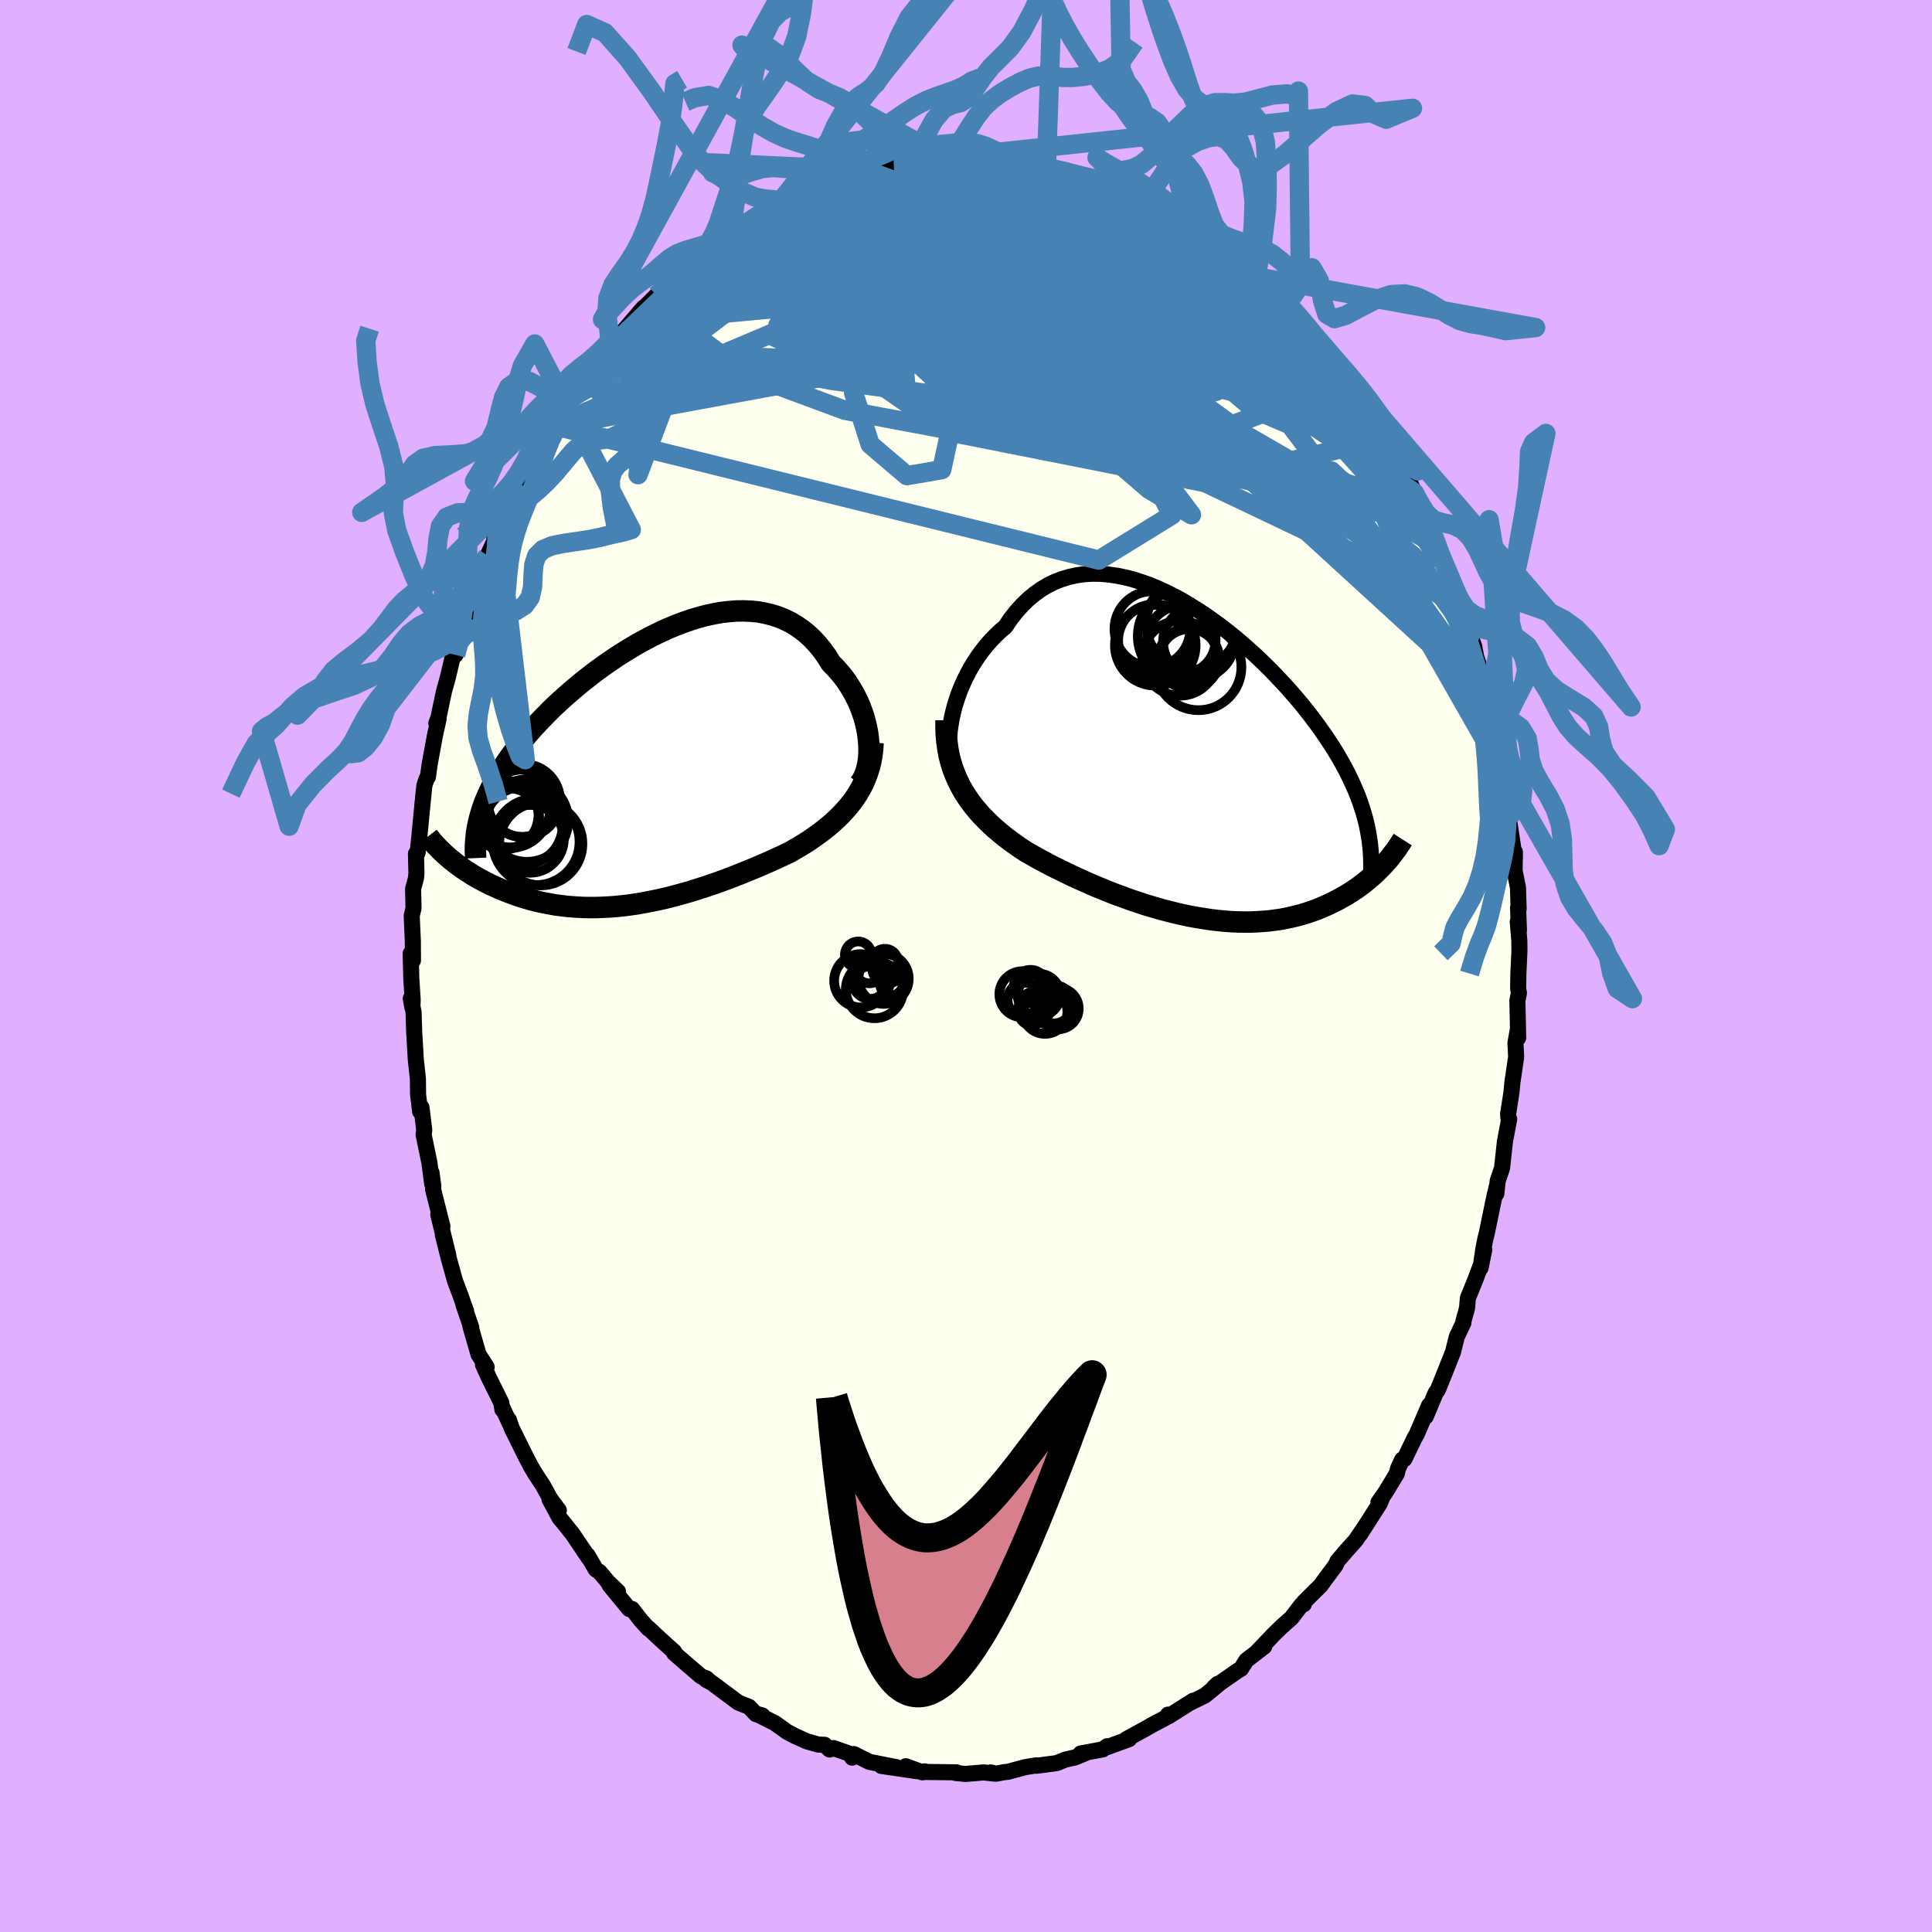 <svg xmlns="http://www.w3.org/2000/svg" width="500" height="500" viewBox="-100 -100 200 200"><defs><clipPath id="c"><path d="m22.92-2.95-.07-.56-.11-.57-.13-.56-.16-.57-.19-.56-.21-.56-.24-.54-.27-.54-.29-.52-.31-.51-.33-.5-.36-.48-.38-.45-.39-.44-.42-.42-.43-.69-.45-.64-.49-.6-.51-.56-.54-.51-.57-.46-.59-.41-.61-.37-.64-.31-.66-.27-.68-.21-.7-.17-.71-.13-.73-.07-.74-.03-.76.01-.76.06-.78.09-.78.14-.79.17-.79.21-.79.24-.8.28-.79.3-.8.33-.78.36-.79.38-.77.41-.77.42-.76.45-.75.46-.74.47-.72.49-.71.5-.7.51-.67.52-.67.52-.64.53-.63.54-.61.53-.59.54-.57.53-.54.54-.53.54-.51.53-.49.53-.47.53-.44.52-.43.52-.41.51-.38.51-.37.51-.35.51-.33.5-.31.5-.3.5-.27.49-.25.49-.24.48-.22.49-.2.47-.18.48-.16.47-.14.47-3.26 4.5.27.23.28.22.29.23.31.22.31.22.32.22.34.21.34.22.36.21.36.2.37.2.39.2.39.2.41.18.41.19.43.18.44.17.45.17.46.17.47.16.49.15.49.14.51.14.52.12.53.11.54.1.54.1.56.07.57.07.58.05.59.04.59.03.61.01h.61l.62-.02.63-.03.64-.04.64-.06.65-.07.65-.09.66-.1.66-.12.67-.13.68-.14.68-.15.68-.17.68-.18.69-.19.69-.2.69-.22.69-.22.69-.23.69-.24.69-.25.69-.26.69-.27.68-.27.68-.28.68-.28.67-.29.66-.29.66-.3.65-.3.64-.3.54-.31.53-.31.53-.32.51-.33.5-.35.49-.35.48-.36.46-.37.45-.39.43-.39.42-.41.4-.43.38-.43.36-.45.34-.47"/></clipPath><clipPath id="b"><path d="m-25.24-5.16.17-.66.21-.66.23-.67.26-.65.29-.65.32-.64.34-.63.37-.61.39-.59.42-.58.44-.55.46-.52.48-.5.5-.48.52-.44.54-.8.57-.73.61-.68.62-.61.66-.55.68-.49.7-.42.73-.36.75-.29.76-.23.78-.17.8-.11.81-.05.82.01.83.07.84.12.85.17.84.21.85.27.86.3.84.35.85.39.84.42.84.45.82.49.82.51.81.53.79.56.78.57.77.6.75.6.73.62.71.63.7.63.68.65.65.64.64.65.61.65.6.64.57.65.55.64.53.63.5.63.49.63.46.62.44.61.42.6.4.6.39.59.36.59.34.57.33.58.3.56.29.56.27.56.25.55.24.54.22.54.2.54.18.53.17.52.15.52.14.52.12.51 1.78 3.96-.25.26-.25.26-.27.26-.27.26-.29.26-.3.26-.31.25-.32.25-.33.25-.34.24-.36.24-.36.23-.38.23-.39.22-.4.22-.41.21-.43.21-.44.2-.46.2-.47.19-.48.17-.5.17-.52.16-.53.14-.54.13-.56.12-.57.11-.59.08-.6.08-.61.05-.63.04-.65.03h-.65l-.67-.01-.68-.03-.69-.05-.7-.07-.71-.08-.72-.11-.73-.12-.74-.13-.75-.16-.75-.17-.75-.19-.77-.2-.76-.22-.77-.23-.77-.25-.77-.26-.77-.28-.77-.28-.77-.3-.76-.31-.76-.31-.75-.33-.74-.33-.74-.34-.73-.35-.71-.35-.71-.35-.69-.37-.68-.36-.66-.37-.65-.37-.56-.37-.56-.39-.54-.39-.53-.4-.51-.42-.5-.42-.48-.44-.46-.45-.45-.46-.42-.48-.41-.49-.38-.51-.36-.52-.34-.54-.31-.56"/></clipPath><filter id="a"><feTurbulence baseFrequency=".05" numOctaves="3" result="noise" type="noise"/><feDisplacementMap in="SourceGraphic" in2="noise" scale="2"/></filter></defs><rect width="100%" height="100%" x="-100" y="-100" fill="#E0B0FF"/><path fill="ivory" stroke="#000" stroke-linejoin="round" stroke-width="1.667" d="m57.18.85-.02 1.5.08.45-.16.76.08 3.88-.05-.78-.23 1.3.07 1.43-.01.09-.38 2.6-.09.98-.35 2.24.03.43.08.12-.44 2.32-.3 2.75-.45 1.33-.14 1.32.07-.84-.27 1.12-.79 3.82-.15.59-.2 1.01-.29 1.98.38-1.88-.29 1.42-.63 1.68-.78 1.92-.08 1.02-.36 1.29-.02.24-.68 1.43-.4 1.6-.88 2.21-.15.38-.55 1.35-.22.3-1.02 2.44.36-1.19-1.29 3.01-.23.4-1.04 2.16-.23.06-.44.94-.13.53-1.17 1.93-.73 1.04.42-.57-.28.68-2.03 3.18.39-.62-.89 1.3-.83.92-1 1.16-.22.47-1.03 1.38-.49.68L35 65.83l-.03.24-.24.06-1.03 1.35-1 .89-.91.88-.44.48-1.13 1.17.65-.45-1.85 1.43-.55.87-.43.26-2.36 1.65.38-.35.06.07-1.39 1.14-1.47.72.25-.18-2.52 1.6-.08-.16.08.15-1.81.96-.62.36-.53.29-1.45.79.31-.02-2.49.91.21-.17-.43.32-2.31.43.46-.02-1.05.43-1.02.23-.88.36-2.08.27-.04-.04-1.15.19-1.79.48-.34.03-.84.16-.59-.13.46.13-1.2-.13-1.86.16-1.01-.1.08-.07-3.41-.04.1-.06-.23.1-1.71-.63 1.16.51-3.69-.54 1.53.12-2.77-.54-1.2-.6-.41-.21-.18.37.11-.27-2.03-.72-.41.15-.52-.49-.64-.02-1.2-.34-1.29-.58-.73-.39-.69-.49-.57-.41-1.89-.96.56.15-.65-.13-.72-.76-1.11-.44-2.75-2.05-.58-.31.44.24-.39-.37-.57-.22-1.46-1.25-1.33-1.16-.01-.15-1.47-1.33-1.15-1.08-.04.02-.79-.87-.9-1.16h-.3l-2.03-2.47.87.66-1.02-.97-.88-1.05-.39-.26-.85-1.46.13.29-1.67-2.48-1.02-1.28-.35-.41-1.03-1.92.96 1.14-.87-1.17-.8-1.45-.71-1.07-.5-.84-.54-1.03-1.45-2.93-.31-.89.12.43-.72-1.56-.06.08-.12-.72-1.29-2.6-.6-1.33.38.24-.84-1.29-.84-2.91.09.12-.82-2.39.28.69-.57-1.6-.57-1.51-.67-2.41-.6-2.4.57 2.14-1.04-4.22.43 1.23-.97-3.85.03-.28-.19-1.44.07 1.16-.29-2.2-.6-2.9.07-.45-.29-2.36-.14.42-.04-.37-.17-1.35-.02-1.68-.22-2.01-.16-2.76-.07-2.14-.29-1.37.17.88.03-.76-.14-2.19-.07-2.6.24.71-.01-1.35v-.57l-.12-2.7.19-.79-.05-1.98.3-1.12.05-.51-.05-2.02.17-.11.17-1.54.34-3.54.19-1.88.2-.6.1-.22.07-.06.17-1.27.55-3 .38-1.72-.23.44.22-.6.57-2.7.4-1.44.69-2.95.11.6.4-1.96.15-.11.22-1.08-.03.22 1.12-3.39 1.2-2.65-1.26 2.86 1.12-3.19.4-.98.97-2.11-.28.39.42-.85.77-1.52.1-.32 1-2.07.2-.55.79-1.63.63-1.34 1.11-1.64.34-.56.67-1.12.13-.13 1.87-2.91-1.09 2.01.57-1.19 1.92-2.81-.61.89.68-1.09 2.07-2.57.71-.71.14-.31.4-.37-.36.32 3-3.48-.5.57 1.85-1.86.33-.25.51-.94 1.39-.71-.41.45 1.52-1.8.45-.45 1.05-.48 1.06-1.1 1.12-.68-.19.2.93-.58-.33.02.4-.02 1.93-1.39 1.36-.73-.03.1 1.75-1.04-.36.1 1.97-.83.57-.28 1.17-.7.68-.15 2.06-.89-1.01.58.85-.6 2.41-.36.44-.41 1.27-.05-.12-.07 1.78-.39-.12-.26.71.08 2.08-.16-.23.01 2.64-.57.69.09h.67l1.22-.12.13.02.99.34.1-.11.94-.19 1.11.07 1.19.1 1.45.65.07-.22 1.22.28.93.11.79.32-.59-.11 1.75.18 1.6.53 1.34.36.81.55.75.02.7.23.45.5.84.24 1.29.57.28.29.35-.04 1.45.92.52.04 2.37 1.72-.47-.42.4.32 1.12.79 1.23 1.04-.49-.56 2.59 2.15 1.13.75-.72-.8.19.18 1.91 1.74.11-.08 1.24 1.41.76.56 1.1 1.1h-.08l1.56 1.81 1.65 1.84-.34-.57 1.3 1.68-.35-.59.86 1.12.64.73.43.78 1.34 1.78.43.34.45.92 1.02 1.49 1.17 1.73.05.2.09.38.68.77.24.68 1.19 2.26.43.65.54 1.3.04-.01 1.62 3.15.27 1.44.03-.05-.33-1.28.73 2.21.61 1.38 1.23 3.06.24.6.27.47.24.65.97 3.81-.35-1.69.2.99.42 1.17.2 1.07.84 2.56.51 1.99-.21-.26.14-.08.68 3.67.04.57.47 2.04.27.99-.04-.55-.02.81.48 3.03.2 1.35-.01.43.66 4.36v-.71l-.03 1.95.35 1.75.07 2.22-.06-.14.09 2.33-.12-.9.16 2.01.01 1.05-.11 2.39-.02 1.5" filter="url(#a)"/><path fill="#fff" d="m-25.24-5.16.17-.66.21-.66.23-.67.26-.65.29-.65.32-.64.34-.63.37-.61.39-.59.42-.58.44-.55.46-.52.48-.5.5-.48.52-.44.54-.8.57-.73.61-.68.62-.61.66-.55.68-.49.7-.42.73-.36.75-.29.76-.23.78-.17.8-.11.81-.05.82.01.83.07.84.12.85.17.84.21.85.27.86.3.84.35.85.39.84.42.84.45.82.49.82.51.81.53.79.56.78.57.77.6.75.6.73.62.71.63.7.63.68.65.65.64.64.65.61.65.6.64.57.65.55.64.53.63.5.63.49.63.46.62.44.61.42.6.4.6.39.59.36.59.34.57.33.58.3.56.29.56.27.56.25.55.24.54.22.54.2.54.18.53.17.52.15.52.14.52.12.51 1.78 3.96-.25.26-.25.26-.27.26-.27.26-.29.26-.3.26-.31.25-.32.25-.33.25-.34.24-.36.24-.36.23-.38.23-.39.22-.4.22-.41.21-.43.21-.44.2-.46.2-.47.19-.48.17-.5.17-.52.16-.53.14-.54.13-.56.12-.57.11-.59.08-.6.08-.61.05-.63.04-.65.03h-.65l-.67-.01-.68-.03-.69-.05-.7-.07-.71-.08-.72-.11-.73-.12-.74-.13-.75-.16-.75-.17-.75-.19-.77-.2-.76-.22-.77-.23-.77-.25-.77-.26-.77-.28-.77-.28-.77-.3-.76-.31-.76-.31-.75-.33-.74-.33-.74-.34-.73-.35-.71-.35-.71-.35-.69-.37-.68-.36-.66-.37-.65-.37-.56-.37-.56-.39-.54-.39-.53-.4-.51-.42-.5-.42-.48-.44-.46-.45-.45-.46-.42-.48-.41-.49-.38-.51-.36-.52-.34-.54-.31-.56" filter="url(#a)" transform="translate(23.91 -21.13)"/><path fill="#fff" d="m22.92-2.95-.07-.56-.11-.57-.13-.56-.16-.57-.19-.56-.21-.56-.24-.54-.27-.54-.29-.52-.31-.51-.33-.5-.36-.48-.38-.45-.39-.44-.42-.42-.43-.69-.45-.64-.49-.6-.51-.56-.54-.51-.57-.46-.59-.41-.61-.37-.64-.31-.66-.27-.68-.21-.7-.17-.71-.13-.73-.07-.74-.03-.76.01-.76.06-.78.09-.78.14-.79.17-.79.21-.79.24-.8.28-.79.3-.8.33-.78.36-.79.38-.77.41-.77.42-.76.45-.75.46-.74.47-.72.49-.71.5-.7.51-.67.52-.67.52-.64.53-.63.54-.61.53-.59.54-.57.53-.54.54-.53.54-.51.53-.49.53-.47.53-.44.52-.43.52-.41.51-.38.51-.37.51-.35.51-.33.5-.31.5-.3.5-.27.49-.25.49-.24.48-.22.49-.2.47-.18.48-.16.47-.14.47-3.26 4.5.27.23.28.22.29.23.31.22.31.22.32.22.34.21.34.22.36.21.36.2.37.2.39.2.39.2.41.18.41.19.43.18.44.17.45.17.46.17.47.16.49.15.49.14.51.14.52.12.53.11.54.1.54.1.56.07.57.07.58.05.59.04.59.03.61.01h.61l.62-.02.63-.03.64-.04.64-.06.65-.07.65-.09.66-.1.66-.12.67-.13.68-.14.68-.15.68-.17.68-.18.69-.19.69-.2.69-.22.69-.22.69-.23.69-.24.69-.25.69-.26.69-.27.68-.27.68-.28.68-.28.67-.29.66-.29.66-.3.65-.3.64-.3.54-.31.53-.31.53-.32.51-.33.5-.35.49-.35.48-.36.46-.37.45-.39.43-.39.42-.41.4-.43.38-.43.36-.45.34-.47" filter="url(#a)" transform="translate(-33.03 -20.6)"/><g fill="none" stroke="#000" transform="translate(23.91 -21.13)"><path stroke-linejoin="round" stroke-width="1.667" d="m-25.23.39-.16-.39-.12-.44-.08-.49-.05-.53-.02-.56.02-.59.05-.61.09-.63.11-.65.15-.66.17-.66.21-.66.23-.67.26-.65.29-.65.32-.64.34-.63.37-.61.39-.59.42-.58.44-.55.46-.52.48-.5.5-.48.52-.44.54-.8.57-.73.61-.68.62-.61.66-.55.68-.49.7-.42.73-.36.75-.29.76-.23.78-.17.8-.11.81-.05.82.01.83.07.84.12.85.17.84.21.85.27.86.3.84.35.85.39.84.42.84.45.82.49.82.51.81.53.79.56.78.57.77.6.75.6.73.62.71.63.7.63.68.65.65.64.64.65.61.65.6.64.57.65.55.64.53.63.5.63.49.63.46.62.44.61.42.6.4.6.39.59.36.59.34.57.33.58.3.56.29.56.27.56.25.55.24.54.22.54.2.54.18.53.17.52.15.52.14.52.12.51.1.51.09.51.08.5.06.5.05.5.03.49.02.49.01.49v.49l-.02.48" filter="url(#a)"/><path stroke-linejoin="round" stroke-width="2.222" d="M-25.98-4.31v.79l.03.77.07.73.1.72.13.68.17.66.2.64.23.61.26.6.28.57.31.56.34.54.36.52.38.51.41.49.42.48.45.46.46.45.48.44.5.42.51.42.53.4.54.39.56.39.56.37.65.37.66.37.68.36.69.37.71.35.71.35.73.35.74.34.74.33.75.33.76.31.76.31.77.3.77.28.77.28.77.26.77.25.77.23.76.22.77.2.75.19.75.17.75.16.74.13.73.12.72.11.71.08.7.07.69.05.68.03.67.01h.65l.65-.03.63-.04.61-.05.6-.08.59-.08.57-.11.56-.12.54-.13.53-.14.52-.16.5-.17.48-.17.47-.19.46-.2.44-.2.43-.21.41-.21.4-.22.39-.22.38-.23.36-.23.36-.24.34-.24.33-.25.32-.25.31-.25.3-.26.29-.26.27-.26.27-.26.25-.26.25-.26.23-.26.23-.26.21-.26.2-.26.2-.26.19-.25.17-.26.17-.25.16-.25.16-.25" filter="url(#a)"/><circle cx="-1.609" cy="-12.626" r="3.54" clip-path="url(#b)" filter="url(#a)"/><circle cx="-4.389" cy="-12.546" r="3.77" clip-path="url(#b)" filter="url(#a)"/><circle cx="-.799" cy="-10.641" r="3.112" clip-path="url(#b)" filter="url(#a)"/><circle cx=".171" cy="-12.426" r="3.682" clip-path="url(#b)" filter="url(#a)"/><circle cx="-4.619" cy="-13.751" r="3.924" clip-path="url(#b)" filter="url(#a)"/><circle cx=".146" cy="-9.806" r="4.454" clip-path="url(#b)" filter="url(#a)"/><circle cx="-.494" cy="-14.326" r="4.766" clip-path="url(#b)" filter="url(#a)"/><circle cx="-4.314" cy="-12.076" r="4.18" clip-path="url(#b)" filter="url(#a)"/><circle cx="-1.774" cy="-10.731" r="3.882" clip-path="url(#b)" filter="url(#a)"/><circle cx="-1.144" cy="-13.021" r="4.98" clip-path="url(#b)" filter="url(#a)"/></g><g fill="none" stroke="#000" transform="translate(-33.03 -20.6)"><path stroke-linejoin="round" stroke-width="2.222" d="m22.01 1.74.24-.33.2-.38.17-.41.14-.45.1-.47.08-.49.04-.52.01-.53-.02-.55-.05-.56-.07-.56-.11-.57-.13-.56-.16-.57-.19-.56-.21-.56-.24-.54-.27-.54-.29-.52-.31-.51-.33-.5-.36-.48-.38-.45-.39-.44-.42-.42-.43-.69-.45-.64-.49-.6-.51-.56-.54-.51-.57-.46-.59-.41-.61-.37-.64-.31-.66-.27-.68-.21-.7-.17-.71-.13-.73-.07-.74-.03-.76.01-.76.06-.78.09-.78.14-.79.17-.79.21-.79.24-.8.28-.79.3-.8.33-.78.36-.79.38-.77.41-.77.42-.76.45-.75.46-.74.47-.72.49-.71.5-.7.51-.67.52-.67.52-.64.53-.63.54-.61.53-.59.54-.57.53-.54.54-.53.54-.51.53-.49.53-.47.53-.44.52-.43.52-.41.51-.38.51-.37.51-.35.51-.33.5-.31.5-.3.5-.27.49-.25.49-.24.48-.22.49-.2.47-.18.48-.16.47-.14.47-.13.47-.11.46-.09.46-.08.45-.05.45-.04.45-.03.45-.01.44.01.44.02.44" filter="url(#a)"/><path stroke-linejoin="round" stroke-width="2.222" d="m23.41-2.52-.04.67-.08.65-.11.62-.15.6-.18.57-.21.56-.23.54-.27.52-.29.5-.31.48-.34.47-.36.45-.38.43-.4.43-.42.41-.43.39-.45.39-.46.37-.48.36-.49.35-.5.35-.51.33-.53.32-.53.31-.54.31-.64.3-.65.3-.66.3-.66.29-.67.29-.68.28-.68.28-.68.27-.69.27-.69.26-.69.25-.69.24-.69.23-.69.22-.69.22-.69.2-.69.19-.68.18-.68.17-.68.15-.68.14-.67.13-.66.12-.66.1-.65.09-.65.07-.64.06-.64.04-.63.03-.62.02h-.61l-.61-.01-.59-.03-.59-.04-.58-.05-.57-.07-.56-.07-.54-.1-.54-.1-.53-.11-.52-.12-.51-.14-.49-.14-.49-.15-.47-.16-.46-.17-.45-.17-.44-.17-.43-.18-.41-.19-.41-.18-.39-.2-.39-.2-.37-.2-.36-.2-.36-.21-.34-.22-.34-.21-.32-.22-.31-.22-.31-.22-.29-.23-.28-.22-.27-.23-.26-.22-.25-.23-.24-.23-.23-.22-.22-.23-.22-.22-.2-.23-.19-.22-.18-.23-.17-.22" filter="url(#a)"/><circle cx="-10.986" cy="7.949" r="4.308" clip-path="url(#c)" filter="url(#a)"/><circle cx="-14.211" cy="5.269" r="3.056" clip-path="url(#c)" filter="url(#a)"/><circle cx="-12.761" cy="6.059" r="4.038" clip-path="url(#c)" filter="url(#a)"/><circle cx="-11.466" cy="7.734" r="4.49" clip-path="url(#c)" filter="url(#a)"/><circle cx="-14.176" cy="4.204" r="4.18" clip-path="url(#c)" filter="url(#a)"/><circle cx="-12.111" cy="7.439" r="3.51" clip-path="url(#c)" filter="url(#a)"/><circle cx="-14.796" cy="4.959" r="3.574" clip-path="url(#c)" filter="url(#a)"/><circle cx="-12.956" cy="3.749" r="3.48" clip-path="url(#c)" filter="url(#a)"/><circle cx="-12.416" cy="5.549" r="4.268" clip-path="url(#c)" filter="url(#a)"/><circle cx="-12.776" cy="3.484" r="3.784" clip-path="url(#c)" filter="url(#a)"/></g><g fill="none" stroke="#4682B4" stroke-linejoin="round" stroke-width="2"><path d="m-26.12-74.73.74-.43.48-.28.46-.28.56-.35.68-.42.74-.45.71-.42.6-.35.43-.23.28-.13.12-.02-.06.09-.26.22-.55.4-.93.63-1.34.9-1.75 1.18-2.15 1.52m69.39 16.2.73 1.12.3.57.17.4.12.38.05.36-.05.28-.2.11-.41-.1-.66-.38-.93-.72-1.22-1.12-1.53-1.52-1.82-1.91-2.11-2.24-2.42-2.56-2.82-2.96-3.28-3.48-3.72-4.04m24.19 25.78.32.77.22 1.08-.23.58-.65.1-.98-.12-1.25-.2-1.53-.27-1.88-.44-2.29-.73-2.75-1.07-3.24-1.45-3.72-1.81-4.21-2.17-4.68-2.5-5.18-2.78-5.69-3.03-6.26-3.29-6.83-3.64-7.36-4.12m9.38-9.73.59.08.43.1.19.17-.09.26-.37.35-.66.46-.95.6-1.28.75-1.68.95-2.14 1.12-2.65 1.3-3.21 1.44L-18-74.6l-4.42 1.86-5.19 2.21m41.63-10.42.65.1.55.21.46.25.37.23.2.2.01.15-.19.11-.41.08-.66.02-.98-.07-1.38-.17-1.83-.28-2.34-.39-2.87-.46-3.46-.56-4.03-.68" filter="url(#a)"/><path d="m33.04-68.28 1.42 1.64 1.11 1.32.88 1.09.79 1.03.77 1.06.82 1.14.86 1.24.87 1.26.84 1.2.76 1.09.65.93.51.7.33.45.13.14-.04-.14-.17-.31-.2-.38m-19.3-20.95.71.65.43.57.21.58-.22.46-.66.37-1.05.35-1.39.39-1.72.4-2.09.41-2.51.39-2.98.36-3.51.35-4.06.33-4.65.29-5.25.2-5.85.08-6.46-.05-7.07-.12m8.22-10.8.86-.27.71-.24.56-.15.54-.11.5-.07.37.01.14.12-.13.25-.4.39-.66.55-.91.71-1.17.86-1.46 1.03-1.81 1.2-2.23 1.43-2.73 1.7-3.31 2.03-4.01 2.55" filter="url(#a)"/><path d="m30.02-71.35.95 1.05.59.71.31.57.08.49-.18.39-.5.2-.89-.05-1.31-.3-1.74-.51-2.17-.69-2.62-.84-3.08-1-3.56-1.2-4.04-1.43-4.54-1.68-5.03-1.94-5.55-2.22m51.61 35.4-.02-.22.09.15.25.65.28.81.19.63-.02.25-.26-.21-.51-.68-.77-1.16-1.02-1.64-1.26-2.12-1.47-2.54-1.7-2.95-1.96-3.43-2.37-4.15" filter="url(#a)"/><path d="m14.02-80.95.64.1.5.24.4.3.29.32.14.32-.01.33-.19.36-.38.38-.61.4-.88.42-1.17.41-1.49.41-1.8.43-2.12.43-2.44.44-2.76.4-3.1.35-3.43.26-3.79.19-4.2.21-4.68.3-5.28.43" filter="url(#a)"/><path d="m-17.57-79.58.68-.35.77-.35.66-.24.48-.11.31.02.17.14.01.26-.21.42-.51.61-.84.82-1.17 1.04-1.5 1.25-1.79 1.46-2.11 1.68-2.5 1.96-2.99 2.31-3.55 2.72-3.94 2.85" filter="url(#a)"/><path d="m-24.19-75.79 1.58-1.06 1.15-.7.94-.53.86-.46.81-.43.77-.38.67-.32.54-.24.35-.12h.12l-.11.15-.35.28-.57.4-.78.5-1.01.59-1.3.71-1.68.88-2.17 1.18m47.39-1.12-.16-.13.23.25.35.42.3.47.16.44-.07.38-.33.28-.64.2-.93.15-1.19.12-1.47.11-1.76.08-2.07.04-2.44-.01-2.83-.07-3.25-.14-3.7-.24-4.15-.37-4.61-.52-5.06-.66-5.51-.77" filter="url(#a)"/><path d="m4.65-83.6 1.19.53 1.28.61 1.58.84 1.83 1.08 2.05 1.29 2.31 1.48 2.59 1.68 2.81 1.84 2.92 1.97 2.92 2.01 2.82 1.97 2.7 1.89 2.59 1.84 2.47 1.77m-62.83-11.93.76-.44.56-.3.58-.33.72-.42.88-.52.98-.57.99-.58.91-.52.77-.44.59-.33.39-.21.18-.1-.06.04-.34.2-.67.38-1.11.6-1.68.95" filter="url(#a)"/><path d="m-25.19-75.21.53-.36.38-.25.54-.31.61-.31.52-.23.35-.06.15.11-.06.3-.27.49-.52.71-.81.99-1.15 1.28-1.49 1.59-1.85 1.89-2.16 2.16-2.47 2.39-2.82 2.64-3.32 3.05m16.77-18.05 1-.51.87-.45.93-.47.99-.49 1.02-.49.98-.45.87-.41.71-.32.52-.22.31-.12h.08l-.19.12-.5.27-.88.42-1.29.58-1.68.76m20.87-4.81 1.18.17 1.34.36 1.41.47 1.44.54 1.47.57 1.51.6 1.55.63 1.61.65 1.65.67 1.67.68 1.62.66 1.5.63 1.34.6 1.18.57.97.5.66.31.3.07m5.16 3.82.47.38.82.81.89.9.89.93.88.94.82.9.73.8.57.63.39.44.2.23-.01.02-.21-.19-.42-.43-.66-.68-.94-.97-1.25-1.33-1.56-1.66M-14.1-81.02l1.13-.46 1.11-.28.78-.12.45.04.2.18v.31l-.18.45-.36.61-.54.78-.77.97-1.07 1.18-1.39 1.4-1.76 1.61-2.15 1.83-2.52 2.03-2.91 2.26-3.29 2.49-3.68 2.75-4.07 3.06-4.54 3.41M.32-83.81l.91.31 1.2.44 1.66.65 2.09.93 2.4 1.19 2.6 1.4 2.74 1.53 2.81 1.61 2.87 1.67 2.9 1.7 2.94 1.72 2.96 1.72 2.98 1.7 2.89 1.66M-7.47-82.9l.41-.02 1.27.29 1.8.51 2.17.7 2.43.92 2.62 1.14 2.74 1.34 2.83 1.5 2.92 1.63 3.03 1.73 3.16 1.81 3.28 1.87 3.41 1.95 3.52 2.05 3.59 2.18 3.61 2.3 3.55 2.26" filter="url(#a)"/><path d="m2.35-83.77 1.07.11 1 .18.84.18.65.16.45.12.24.11.01.11-.2.11-.44.13-.69.14-1.01.13-1.4.12-1.84.09-2.29.05-2.76.01-3.22-.01m-24.78 12.58.44-.45.65-.61.73-.62.74-.65.75-.66.71-.63.61-.51.43-.33.18-.12-.09.12-.37.35-.61.55-.84.75-1.11.99-1.54 1.4" filter="url(#a)"/><path d="m-28.23-73.15 1.01-.63.92-.66.73-.52.58-.4.51-.33.53-.34.58-.36.61-.36.59-.35.53-.29.42-.21.28-.1.13.01-.06.16-.26.3-.47.45-.7.62-.94.78-1.18.94-1.44 1.14-1.75 1.37-2.14 1.67-2.7 2.14M18.33-79.1l.59.21.74.41.64.45.39.37.08.28-.19.19-.44.14-.7.09-1.02.02-1.39-.08-1.83-.21-2.31-.36-2.75-.49-3.16-.6-3.57-.67-4-.8-4.53-.98" filter="url(#a)"/><path d="m-25-75.41.09-.02.27-.16.39-.24.51-.3.58-.3.53-.25.38-.11.21.04.03.21-.16.37-.35.55-.59.74-.86.99-1.19 1.26-1.51 1.55-1.82 1.83-2.11 2.1-2.4 2.31-2.68 2.48-3.04 2.66" filter="url(#a)"/><path d="m-26.12-74.73.86-.39.86-.19 1.09-.15 1.45-.2 1.82-.28 2.15-.32 2.4-.32 2.55-.3 2.69-.24 2.78-.2 2.87-.17 2.91-.15 2.92-.14 2.9-.13L7-78l2.85-.05h2.81l2.73-.03 2.47-.13" filter="url(#a)"/><path d="M46.46-48.99 14.58-69.97l-17.57-3.66-5.99 3.36 1.25 3.85 3.63 1.36 3.55-1.09 3.13-2.15 3.04-1.87 3.12-.91 3-.06 2.18.22.5-.08-1.37-.32-1.87.45.55 2.92 5.74 6.52 10.81 9.01 10.37 6.77-.59-4.39-23.29-30.89" filter="url(#a)"/><path d="M-26.12-74.73 6.13-57.09.26-61.33l-11.06-4.02-7.64-2.12-2.25-2.18 1.91-2.61 3.74-2.19 3.75-1.06 3.17.1 3.06.93 4.07 1.52 6.24 2.19 8.78 3.27 9.91 4.59 6.55 3.02-11.81-19.25" filter="url(#a)"/><path d="m-32.02-69.45 24.54-5.78 8.15-.2 2.25-.16 2.36-.09 2.89.52 2.97 1.2 3.07 1.68 3.18 1.91 3.15 2.01 2.92 2.07 2.55 1.97 1.86 1.6.77 1-.41.49-.82.53.19 1.2 2.22 1.88 3.55 1.52 2.4-.57-.45-3.21.12-1.03 12.94 16.46" filter="url(#a)"/><path d="m-4.8-83.24 4.1 3.01 3.47 2.1.62 1.42 1.66 2.79 3.77 4.53 4.62 5.15 3.31 4.34.37 2.6-2.61.9-4.31-.12-4.23-.31-2.78.03-.82.3.64.03.59-1.07-1.24-2.8-3.56-4.54-3.47-5.43 1.18-4.76 8.65-2.35 13.32 1.21 9.33 3.02" filter="url(#a)"/><path d="m3.46-83.7 9.42 25.88-16.12.12-8.33-5.32 1.26-4.7 4.82-2.2 2.95-.04-.93.86-3.25.77-2.38.49.85.53 3.8.81 4.08.79 1.52.08-.91-1.11 1.2-2.12 8.57-2.27 13.33-1.21 6.68.99" filter="url(#a)"/><path d="m30.02-71.35-15.21 2.39-4.94 6.56 1.1 2.89-2.03-1.7-5.02-4.02-4.98-3.62-3.83-1.42-3.19 1.43-2.61 3.98-.95 5.51 1.72 5.36 3.8 3.23 3.61-.62 1.1-5.08-1.56-8.31-.2-8.46 8.66-4.71 18.58 2.17" filter="url(#a)"/><path d="m43.34-54.64-18.8 4.56-26.38-5.23-10.35-7.19 2.74-6.2 8.03-3.56 7.99-.68 5.54.89 2.28.52-.6-.94-1.88-1.67-.98-.48.8 1.83-.93 2.35-12.22-1.08-29.76.88" filter="url(#a)"/><path d="m22.55-76.88-13.37-3.6-9.78-1.1-6.34.54-3.38 1.45-.13 1.63L-8-76.57l3.36 1.18 2.73 1.28 1.55 1.68.64 2.18.2 2.34.06 1.83.32.84 1.32.13 2.98.55 3.59 1.9.2 2.58-2.94.56 29.9-5.68" filter="url(#a)"/><path d="M-37.26-63.61 7.6-61.86l11.3 2.52 1 1.47-2.1.39-3.88-1.61-3.73-3.35-1.45-3.57 1.44-2.27 3.16-.33 2.8 1.16.81 1.73-1.37 1.61-2.09 1.51-.91 1.97.65 2.66-.22 2.49-4.82.21-9.97-4.14-8.47-7.95 5.1-6.76 30.45-.61" filter="url(#a)"/><path d="m31.26-69.94-30.2 7.77 9.4.05 9-1.56-1.11-2.68-9.5-2.14-12.83-.25-10.85 1.22-4.63 1.17 3.46-.05 9.88-1.23 10.97-1.58 5.03-1.32-4.43-.77-5.11.2 27.47-2.08" filter="url(#a)"/><path d="m25.3-74.73-5.43 13-8.72 1.28 2.41-.32 4.39.26.13.2-3.79-.65-4.21-1.61-2.2-1.89-.56-1.33-.33-.43.35.19 2.99.18 3.32-.65-9.02-2.74-36.65-.21" filter="url(#a)"/><path d="M27.81-73.19-3.76-63.4l7.58 3.8 7.97 2.61.45.62-2.1-.62.16-1.18 3.17-1.52 4.31-1.64 3.14-1.49.29-1.39-3.4-1.59-7.06-1.89-9.7-1.83-10.47-1.08-8.98.03-5.57.81-1.51.71 1.15-.09 1.6-1.61 11.89-11.23" filter="url(#a)"/><path d="m20.65-78.18-7.5-1.16-8.33 1.94-2.65 3.5 2.59 4.15 2.76 3.29-.28 1.26-2.94-.67-3.25-1.58-1.36-1.52 1.41-1.02 3.74-.36 4.91.45 4.73 1.42 3.12 2.14.19 1.89-3.46.47-6.21-1.21-6.17-1.49-3 .57.75 3.14 4.41 2.38 33.1-2.93" filter="url(#a)"/><path d="M51.37-37.36 6.4-58.78.19-68.36l1.55-2.09 4.12 1.27 5.36 2 4.27 1.13 1.86-.15.33-.8.72-.48 2.16.32 2.96.76 2.15.34.1-.67-2.2-1.69-4.08-2.18-5.44-1.94-5.5-.9-2.12.55 3.98-.26-8.06-10.62" filter="url(#a)"/><path d="m-40.8-58.85 25.09-14.81 13.31-.31 13.21 6.94 10.67 7.22 4.92 4.2-.76 1.11-4.21-.89-5.22-2.03-4.63-2.63-3.18-2.77-1.38-2.41-.04-1.51-.32-.32-2.67.79-5.01 1.59-2.69 2.31 7.33 3.15 17.29 1.12-2.58-21" filter="url(#a)"/><path d="M48.05-45.73 2.03-59.29l-6.14-3.67-1.3-.07-2.78-.85-.43-2.25 3.73-2.29 5.99-.8 5.66 1.07 4.35 1.76 3.48.53 3.48-1.48 4.58-1.61 6.85 1.96 8.96 7.9 9.92 14.64" filter="url(#a)"/><path d="m-24.19-75.79-9.55 10.75 3.21 2.94 10.69.2 9.61-.93 3.5-1.74-1.75-2.32-3.15-2.27-1.03-1.48 2.56-.36 5.58.59 6.68.96 5.74.74 3.92.18 2.94-.3 3.73-.18 4.79.52 2.12.22-8.57-3.91-27.67-9.8" filter="url(#a)"/><path d="m-36.55-64.32 21.37-6.65 22.38.57 13.05 3.5 3.66 3.51-1.09 2.63-.82 2.25 1.45 2.31 2.23 1.94.52.66-2-.97-2.78-1.9-1.23-1.54.76-.52.68-.11-1.39-1.23-.91-3.17 21.68 4.6" filter="url(#a)"/><path d="m4.65-83.6 16.16 19.37-5.88-4.1-5.51-3.22-2.05 1.6-.32 4.12-1.61 3.56-4.66 1.14-6.91-1.38-6.56-2.67-3.47-2.44 1.26-1.2 6 .22 8.75 1.38 7.48 2.02 2.2 1.56-1.77-.63 6.63-1.63 28.95 11.26" filter="url(#a)"/><path d="m.32-83.81 21.97 11.25 4.23 1.53-2.58-2.03-3.29-2.03-2.59-.91-2.69-.15-3.39-.01-3.76-.05-3.32.3L3-74.47l1.05 3.23 5.74 4.87 10.17 4.95 9.97 2.58 5.2.85 14.26 15.85" filter="url(#a)"/><path d="m-10.4-82.39 19.14 6.94.33-.71 1.76 1.09 4.3 3.21 4.04 3.28 1.51 1.98-1.79.48-4.24-.39-4.57-.37-2.6.42.66 1.48 3.56 2.18 4.6 2.01 2.97.82-1.38-1.07-7.42-2.75-12.9-3.07-14.91-1.42-11.73 1.08-3.93.59 8.41-9.16" filter="url(#a)"/><path d="m48.35-44.4-21.22-9.82L6.8-64.23l-9.13-6.48-2.57-1.69.71 1.56 2.98 2.29 4.66 1.39 5.12.34 3.84.12 1.11.52-1.69.59-2.62-.67-.84-3.02 2.55-4.1 7.69.48 22.4 14.46" filter="url(#a)"/><path d="m54.09-27.8-24.4-22.33-19.55-14.6-6.03-7.84-.16-2.25-1.19 1.32-4.28 2.7-5.33 2.5-2.8 1.79 2.18 1.35L-.3-63.8l9.71 1.34 8.63.6 4.57-1.04-.26-2.82-3.37-3.4-3.71-2.11-2.52-.14-3.7-.34-24.2-9" filter="url(#a)"/><path d="m48.08-45.84-51.6-12.08-14.84-6.49-1.88-.9 3.62.38 4.9-.29 4.78-.98 5.24-1.31 6.06-1.48 6.21-1.46 5.46-.95 4.5.29 3.81 1.91 2.91 3.05.76 2.56-2.5.01-3.92-3 2.84-.54 21.45 16.84" filter="url(#a)"/><path d="M48.78-43.52 13.45-63.89l-2.41-4.44 1.87 2.75.16 2.92-.56.6-.33-1.13-.76-1.71-2.23-1.76-3.66-1.76-3.75-1.76-2.03-1.59.86-1.13 3.59-.42 4.86.45 4.12 1.27 1.95 1.86-.16 2.03-.61 1.76 1.37 1.05 4.27-.11 1.24-3.21L-1.7-83.71" filter="url(#a)"/><path d="m32.02-69.38 3.91 9.6-7.47-6.09-4.69-3.9.58.66 3.31 2.83 3.2 2.72 1.82 1.76.57 1.06-.17.96-.76 1.21-1.84 1.45-3.75 1.41-6.4 1.01-9.28.27-11.52-.83-12.08-2.27-10.15-3.76-5.95-4.46-1.68-3.44-.69-.39-6.24 5.97" filter="url(#a)"/><path d="M-22.26-77.18.67-71.81l.86 1.26L3.73-69l2.76.94 1.14.04-1.1-.4-3.32-.5-4.88-.48-4.86-.41-2.94-.33.24-.34 3.15-.48 4.3-.71 3.05-.82.09-.65-2.89-.24-4 .17-2.42.22 1.09-.27 4.5-1.2 6.32-2.1 7.18-2.13 4.78-1.51" filter="url(#a)"/><path d="m-36.55-64.32 30.22-10.69 12.28-.72 1.46 2.76-1.86 3.3.49 2.44 3.14.95 2.41-.72-1.3-2.22-4.86-3.21-5.33-3.2-1.92-2.03 4.05-.03 10.3 2.17 13.84 4.71 11.99 8.55" filter="url(#a)"/><path d="m2.35-83.77 14.43 11.1-7.94-.65L2.17-75l-1.14-.95.65-.14-1.21.68-3.68 1.58-4.17 2.45-1.95 3.08 1.91 3.18 5.28 2.52 6.16 1.2 3.86-.31-.38-1.33-3.83-1.45-3.7-.91.89-.45 7.07-.75 7.9-2.44-2.9-6.22-17.73-7.98" filter="url(#a)"/><path d="m-25-75.41 22.32 3.87-4.91-.99-4.98-1.2 1.15-.13 7.11 1.14 9.97 2.12 8.92 2.37 4.99 1.76.34.68-2.89-.3-3.63-.82-2.34-.92-.62-.93-.04-1-.94-1.09-2.09-.86-1.62.12.71 2.06 1.89 4.33-3.5 4.35-15.26-2.53L-17-79.86" filter="url(#a)"/><path d="M20.13-78.22 5.51-68.13l6.39 3.26.94-1.16-3.1-1.52-1.42-.78 2.65-.31 5.33-.3 5.23-.6 2.96-1.07-.12-1.57-2.88-2.02-4.47-2.25-4.15-1.95-1.49-.8 3.08 1.42 7.98 4.66 11.14 8.33 9.67 9.77" filter="url(#a)"/><path d="m40.13-59.7-21.38-2.69 1.99 3.14 1.79 1.58 1.48 1.68.78 1.27-1.3-.16-3.24-1.43L16.71-58l-2.23-1.1-.56-.47.29-.57-.09-1.49-1.38-2.74-2.98-3.52-4.42-3.26L.12-73l-4.81.27-2.87 2.2-.08 2.67 1.12.7-2.11-2.78-9.32-2.88-18.46 8.19" filter="url(#a)"/><path d="m6.1-82.95 14.92 10.97 5.56 7.41 2.64 3.93 2.02 1.66.98-.26-.12-1.29-.77-1.33-1.03-.94-1.06-.67-.98-.76-.96-1.15-1.18-1.73-1.76-2.22-2.63-2.38-3.55-1.99-4.38-1.02-5.1.32-5.62 1.69-5.37 2.57-3.19 2.37 1.74.54 7.21-2.95 6.83-6.53 4.47-4.22" filter="url(#a)"/><path d="m44.26-53.19-13-9.8-1.62.4-6.31-.63-9.58-.57-7.67.77-3.11 1.94.67 2.16 1.86 1.51.41.59-2.4-.04-4.38-.26-3.8-.36-1.47-1.24-.3-3.99-1.72-7.93-16.03-5.15" filter="url(#a)"/><path d="m-42.67-55.94 18.87-5.28 19.76-4.82 13.71-1.64 10.23 1.31 6.62 2.44 1.98 2.39-2.61 2.05-5.67 1.57-6.46.75-5.3-.15-2.67-.38 1.86.34 8.32 1.06 13.58 3.31L54.09-27.8" filter="url(#a)"/><path d="m-42.8-55.81 46.92-8.64 9.23-6.12-4.46-2.38-5.71.51-2.94 1.65-.99 1.6-.5 1.14-.25.65.42.07 1.02-.64.99-1.31.44-1.56.04-1.04.01.16-.31 1.36-1.8 1.65-4.07.55-4.06-1.45 2.44-3.11 14.8-2.9 19.39 2.43" filter="url(#a)"/><path d="m-19.18-78.85 39.52 18.59 3.88 1.08-9.04-4.94-7.63-3.56-2.61-1.26-.28-.63-1.36-1.28-3.63-1.94-4.86-1.89-4.14-1.21-1.71-.41 1.4.09 3.68.2 3.9.03 2.21-.15-.38.61-7.18 4.67-35.26 14.91" filter="url(#a)"/><path d="m8.32-82.78 5.59 15.56 1.91 11.35 6.07 7.23 1.45 1.93-4.4-2.64-5.72-4.92-2.94-4.89.73-3.55 3.15-2.02 4.18-.8 4.42.01 3.65.15 1.03-.81-3.59-2.84-8.48-4.84-10.25-5.1-5.05-3.16 8.25-.66" filter="url(#a)"/><path d="m54.09-27.8-13.2-18.49L24.32-58.3l-11.89-5.11-8.15-2.51-5.14-1.8-1.8-.86 1.08.69 2.37 2.23 2.1 3.09 1.3 2.98.92 2.01 1.14.48 1.51-1.13 1.5-2.41 1.15-2.99.85-2.84.85-2.08.62-1.03-.84.14L8.27-68l-6.14 2.55-4.03.72 24.92-11.73" filter="url(#a)"/><path d="m2.35-83.77 19.34 11.03.2-1.02-4.55-2.34-5.55-1.11-5.85.07-5.28 1.1-3.47 2.3-.84 3.46 1.71 4.06 3.35 3.83 3.67 2.86 2.58 1.56.12.36-3.56-.52-7.7-1.06-10.55-1.45-10.07-2-5.61-2.91.45-3.9 3.35-3.73-3.88 1.83" filter="url(#a)"/><path d="m33.12-68.28-9.99-3.88-1.94 2.8.23 2.28-2.02.03-2.64-.18-1.37.94-.91 1.57-2.8.98-6.04-.22-8.4-1.13-8.08-1.29-4.75-.96.65-.53 6.09-.18 8.83-.11 6.61-1.04.8-3.46.44-4.55 17.47 2.48" filter="url(#a)"/><path d="m-42.67-55.94 56.42 13.92 7.56-4.66-4.59-8.9-2.59-6.02.3-2.2.33.12-.96 1.13-1.08 1.66.37 1.76 1.39.96-.16-.84-3.82-2.91-6.49-4.03-5.69-3.19-2.75-.17 2.02 2.71 32.32-4.67" filter="url(#a)"/><path d="m41.01-58.44-43.8-7.3-13.46.98 1.98 1.03 6.11-.57 6.74-1.75 7.24-1.63 7.16-.61 5.44.37 2.37.77-.54.95-1.75 1.46-1.01 2.14.39 2.05 1 .53 1.67-1.37 5.17-1.1 10.31 2.69 9.42 8.87M-1.03-83.71l-.75.2-.99.87-1.05 1.4-.97 1.37-.89.99-.82.5-.78.09-.76-.13-.77-.12-.77.11-.79.4-.78.67-.73.82-.68.86-.65.79-.67.72-.71.77-.67.97-.5 1.05L-1.7-83.71h-1.09l-1.25.02-1.13-.15-1.03-.41-.95-.63-.9-.75-.91-.84-.96-.93-1.03-.97-1.08-.89-1.09-.65-1.06-.43-1.05-.42-1.12-.72-1.25-1.17-1.36-1.39-1.37-.98-1.22-.07-1.02.51-.62-.75 20.8 11.53.68.29.71.21.69.19.63.26.62.34.64.46.71.62.77.8.8.96.81 1.02.78.96.73.84.66.75.59.7.53.72.55.8.74 1.1 1.04 1.81" filter="url(#a)"/><path d="m17.45-95.64-1.26 1.82-1.34.97-1.39.51-1.3.25-1.12.11h-.96l-.86-.09-.84-.09-.87.03-.93.22-.99.42-1.01.54-1 .61-.92.68-.84.79-.74.95-.69 1.05-.67 1.07-.71 1-.72.78-.68.22m-4.49.72 1.4-.69 1.09-1.82 1.07-1.96 1.02-1.2.92-.43.83-.2.77-.51.74-.94.78-1.15.84-1.08.95-.94 1.07-1.08 1.17-1.62 1.24-2.35 1.24-2.85 1.2-2.68 1.06-1.91.75-1.4.15-2.61m44.75 95.04 1.31-1.23.16-1.45-.44-1.25-.51-1.04-.37-.98-.23-1.05-.15-1.19-.11-1.3-.07-1.35-.05-1.38-.05-1.38-.06-1.4-.06-1.43-.05-1.42-.05-1.35-.07-1.23-.11-1.12-.18-1.07-.2-1.13-.14-1.24-.05-1.38-.08-1.7-.45-2.67 2.01 30.74-.08-.81-.18-1.31-.2-1.32-.21-1.1-.22-.96-.24-.99-.27-1.08-.27-1.19-.26-1.23-.27-1.21-.28-1.18-.3-1.2-.34-1.24-.37-1.25-.36-1.15-.32-.93-.26-.68-.25-.73-.55-2.01-61.33-45.36-.93.18-1.14-.08-.98-.35-.84-.23-.83.04-.9.2-.98.14-1.04-.01-1.05-.1-1.01-.05-.96.1-.96.27-1.01.31-1.13.21h-1.15l-.91-.35-.4-1.04 16.22.76-1.12-1.13-1.2-.37-.95-.15-.87-.25-.92-.34-1.02-.34-1.1-.33-1.15-.4-1.2-.55-1.22-.7-1.25-.84-1.31-.92-1.42-.9-1.51-.51-1.44.24-.96.42" filter="url(#a)"/><path d="m1.18-69.75-.28-.08-.46-.19-.57-.66-.68-1-.79-1.09-.89-.96-.94-.76-.95-.59-.92-.51-.88-.53-.84-.56-.82-.56-.81-.49-.84-.37-.87-.19-.87.03-.83.31-.75.51-.73.41-.87-.17-1.15-.98-1.44-1.68-2.54 1.11 1.32-1.27 1.04-.65.89-.82.78-1.07.68-1.34.64-1.51.68-1.54.77-1.37.84-1.04.88-.71.86-.56.83-.72.79-1.17.79-1.7.86-2.03 1-1.96 1.18-1.48 1.3-.78 1.25-.25.91-.83-18.29 22.8-.19.34-.65.6-.8.65-.84.67-.8.62-.68.52-.57.44-.5.45-.49.53-.53.64-.61.74-.66.77-.71.75-.7.72-.65.72-.56.8-.49.92-.5 1.01-.67 1.03-1.25 1.21" filter="url(#a)"/><path d="m-19.54-78.75-.41-.58-.82-.07-1.05-.19-1.25-.54-1.3-.8-1.16-.83-.98-.76-.96-.91-1.21-1.5-1.68-2.41-2.19-3.22-2.47-3.41-2.36-2.65-1.88-.84-1.06 2.79m21.14 15.82.32-.19.86-.44.94-.54.91-.58.85-.62.8-.66.78-.72.79-.8.81-.82.83-.77.84-.65.83-.54.81-.48.83-.53.85-.59.93-.64 1-.62 1.07-.55 1.11-.44 1.07-.37.98-.34.85-.41.74-.47.82-.3" filter="url(#a)"/><path d="m-7.01-84.68-.53.14-.58.33-.68.29-.76.28-.84.3-.89.35-.9.36-.87.36-.83.36-.83.38-.84.42-.86.46-.89.49-.89.49-.87.47-.83.47-.81.5-.87.57-1.09.72-1.52 1.15-.18.22-.09.56-.1 1-.23 1.18-.44 1.06-.61.88-.68.79-.65.83-.6.89-.54.94-.5.98-.48 1.05-.46 1.17-.45 1.28-.46 1.35-.45 1.34-.43 1.23-.38 1.12-.31 1.05-.33 1.09-.49 1.22-.68 1.53-.22 2.17 9.36-24.91.45-1.59.45-3.03.32-3.28.4-2.57.6-1.66.76-1.18.83-1.15.85-1.23.87-1.33.83-1.52.7-1.89.5-2.44.37-2.98.63-3.39 1.6-4.19-23.2 42.27 1.95-2.16 1.12-1.04.93-.71.83-.61.74-.62.68-.61.69-.57.76-.47.87-.35.95-.28.96-.28.91-.32.76-.29.59-.23.63-.32" filter="url(#a)"/><path d="m-28.23-73.15-.38 1.36-.32 1.6-.32 1.35-.44 1.05-.49 1.03-.48 1.2-.47 1.37-.47 1.4-.46 1.31-.44 1.23-.36 1.2-.3 1.25-.28 1.32-.33 1.31-.44 1.17-.58.93-.67.69-.64.55-.48.62-.23.87v1.25l.19 1.6.37 1.87m8.02-27.53.94-.77.74-1.06.53-.98.38-.91.31-.94.35-1.07.43-1.3.5-1.6.51-1.96.49-2.31.46-2.58.46-2.7.52-2.61.64-2.25.8-1.64.94-.95 1.01-.53.98-.62.89-1.2.88-1.84 1.05-2.06 1.16-2.06 1.08-2.9m67.67 89.72.29 2.29.16 1.72.04 1.61-.11 1.59-.25 1.54-.33 1.48-.33 1.41-.3 1.33-.28 1.2-.26 1.04-.25.92-.33.9-.43 1.02-.47 1.29-.52 1.71m-88.53-65.41-.64.14-.88.88-1.02.92-.99.76-.85.7-.71.71-.64.68-.61.64-.64.61-.67.62-.69.72-.71.82-.76.93-.83.99-.92.98-.99.92-1.01.91-.91 1.51 13.62-13.42.42-.69-.1-1.28-.24-1.81.11-1.74.53-1.41.78-1.18.8-1.11.71-1.15.61-1.19.52-1.24.48-1.36.42-1.55.4-1.8.41-1.99.43-2.09.4-2.14.27-2.17.18-1.84.74-.44m-11.93 33.76.25 1.08-.33.23-.56.48-.56.79-.5 1.01-.47 1.17-.45 1.28-.47 1.31-.48 1.28-.49 1.23-.47 1.15-.43 1.1-.35 1.07-.29 1.05-.23 1.08-.17 1.13-.13 1.2-.1 1.22-.13 1.18-.24 1.13-.41 1.24-.46 1.48v1" filter="url(#a)"/><path d="m-41.32-58.03-.75-.27-1.56-1.39-1.58-.83-1.24-.04-.88.61-.56 1.13-.38 1.51-.39 1.6-.65 1.35-1.04.9-1.42.43-1.63.12-1.56.07-1.24.28-.86.61-.65.93-.87 1.11-1.51 1.25-2.46 1.7 21.75-11.89-1.7 1.31-.88.92-.61.91-.53 1.08-.54 1.22-.6 1.23-.67 1.15-.73 1.04-.78.91-.79.8-.74.74-.62.7-.48.64-.52.61-.95 1.02M55.55-20.53l-.28.16-.43 1.14-.36 1.57-.22 1.65-.13 1.62-.16 1.57-.24 1.52-.33 1.44-.43 1.4-.57 1.32-.68 1.21-.65 1.07-.46.89-.21.79-.19.85-1.05 1.01" filter="url(#a)"/><path d="m-46.54-48.97-.97 1.24-.97.61-1.23.21-1.47-.05-1.46.05-1.11.44-.65.93-.26 1.3-.13 1.44-.25 1.37-.51 1.16-.78.94-.91.77-.9.74-.81.84-.75 1-.85 1.13-1.09 1.18-1.34 1.12-1.37 1.02-1.13.94-.79 1.02-.93 1.41-2 2.19 22.66-23-.44 1.74-.08 1.43.05 1.33-.09 1.14-.27.99-.4.95-.42.99-.34 1.06-.23 1.16-.13 1.25-.05 1.3.02 1.3.07 1.26.12 1.2.15 1.18.2 1.26.27 1.42.41 1.66.53 1.81.58 1.72.46 1.16.5.3-2.78-23.7-.15.7-.04.97-.15 1.21-.26 1.23-.3 1.16-.29 1.14-.25 1.19-.16 1.25-.05 1.27.05 1.25.11 1.23.08 1.21v1.24l-.14 1.26-.26 1.3-.26 1.31-.13 1.29.1 1.27.38 1.34.58 1.59.63 1.9.48 1.73" filter="url(#a)"/><path d="m-48.41-45.06.72-1.01.73-.83.81-.79.9-.77.94-.79.88-.83.81-.86.72-.85.66-.8.61-.71.63-.56.7-.36.81-.17.9-.1.89-.2.82-.39.99-.58 1.86-.73m-16.49 13.9-.7 1.06-.66.79-.58.78-.59.96-.56 1.07-.48 1.07-.41 1-.45.93-.58.9-.8.9-1.02.93-1.11 1-1.02 1.08-.78 1.16-.51 1.23-.38 1.3-.47 1.33-.7 1.29-.84 1.05-.77.59-.74.09 12.63-16.34-3.48-4.11.08 1.43.36 2.11-.04 1.57-.52.97-.9.61-1.06.56-1.03.77-.88 1.04-.83 1.24-.97 1.23-1.31 1.04-1.74.81-2.05.68-2.13.72-1.85.86-1.34.91-.87.71-.76.4-.56.46 2.85 9.84.81-2.24 1.67-2.09 1.52-1.53 1.18-1.08.83-.9.63-.95.55-1.06.61-1.16.7-1.15.82-1.13.91-1.11.93-1.15.87-1.23.77-1.24.7-1.17.69-.97.71-.77.73-.65.76-.69.93-.93 1.36-1.41 1.61-2.1" filter="url(#a)"/><path d="m-52.07-35.36-.29.77-.52.63-.84.63-1.24.68-1.63.71-1.95.7-2.15.61-2.21.53-2.12.56-1.9.71-1.58.92-1.22 1.05-.92 1.04-.79.89-.92.81-1.11 1.07-1.1 1.95-1.54 3.26" filter="url(#a)"/><path d="m-61.74-65.97-.4 1.24.14 2.19.29 2.19.51 2.17.71 2.2.74 2.21.52 2.08.15 1.8-.13 1.51-.07 1.48.36 1.83.82 2.29 1 2.48 1.02 2.22 1.56 2.04 2.08 1.87" filter="url(#a)"/><path d="m-52.84-32.21.28-1.35.17-.92.15-1.03.17-1.25.19-1.36.16-1.39.09-1.41.04-1.41.01-1.42.07-1.36.17-1.23.31-1.11.45-1.01.53-1 .56-1.08.54-1.21.51-1.35.48-1.44.47-1.49.43-1.49.35-1.49.3-1.52.49-1.62 1.28-2.24 9.99 19.22-.9.26-1.04.22-1.16.29-1.27.26-1.33.2-1.3.19-1.19.24-.96.4-.64.64-.3.92-.08 1.12-.05 1.2-.24 1.07-.58.82-.91.58-1.14.46-1.21.48-1.17.56-1.04.55-.81.53-.51.68-.36 1.29m107.65 8.65.96-1.8 1.04-2.1.92-1.78.31-1.44-.29-1.27-.57-1.21-.53-1.2-.3-1.22-.03-1.26.13-1.31.18-1.4.19-1.53.24-1.75.34-2.03.41-2.29.33-2.39.14-2.14.06-1.56.41-.93 1.28-.96-5.94 27.33 1.82 2.01 1.53 1.14.66 1.1.18 1.08.13 1.09.36 1.14.66 1.23.82 1.34.75 1.44.51 1.53.23 1.6.04 1.61.04 1.56.2 1.46.46 1.34.71 1.2.9 1.12.96 1.14.86 1.27.6 1.49.34 1.65.56 1.59 1.58 1.05-31.17-54.63.87.82.55.41.65.22.79.25.84.41.74.67.61.9.5 1.06.46 1.09.51.98.6.8.67.63.69.58.67.67.63.86.63 1.03.68 1.08.72 1.02.69.95.55.96.34.96.24.61.74.04-.2-.99-.18 1.3.33 1.19.36 1.36.31 1.4.23 1.32.18 1.25.16 1.22.14 1.24.14 1.25.12 1.21.1 1.13.07 1.09.05 1.1.05 1.2.06 1.35.1 1.49.11 1.56.1 1.52-.01 1.32-.21 1.32" filter="url(#a)"/><path d="m51.13-38.01.4 1.23.5 1.1.72.6 1.18.31 1.55.28 1.52.51 1.12.85.69 1.14.51 1.25.71 1.18 1.11 1.03 1.43.89 1.41.86 1.02.94.49 1.08.19 1.23.36 1.34.94 1.4 1.58 1.46 1.83 1.84 2.01 3.34-.65 1.69-.69-1.56-.79-1.54-1.11-1.69-1.21-1.67-1.22-1.5-1.25-1.27-1.21-1.07-1.08-.98-.89-1.01-.7-1.1-.61-1.18-.61-1.19-.7-1.15-.78-1.11-.8-1.1-.77-1.12-.75-1.09-.78-.94-.92-.69-1.05-.44-1.09-.4-.93-.65-.61-.91-.34-.66-4.44-10.5.46.86.74 1.23.82.74.94.27 1.03.22.99.49.85.87.68 1.14.59 1.26.55 1.2.62 1.06.75.87.97.67 1.21.52 1.4.47 1.49.55 1.42.73 1.24.91 1.01 1.04.85 1.1.81 1.2.86 1.41.98 1.61 1.17 1.75-35.73-41.47 2.68-4.01.77 1.33.34 2.08.44 1.4.79.47 1.18-.35 1.49-.8 1.61-.82 1.56-.52 1.41-.08 1.27.3 1.18.55 1.12.68 1.08.69 1.08.55 1.09.31 1.09.16 1.1.24 1.48.33 3.09-.32-28.95-5.26.68-3.59.42-3.47.06-2.26-.03-2.26-.16-2.35-.45-1.9-.81-.97-1.08-.05-1.22.46-1.2.4-1.05-.1-.89-.81-.73-1.44-.63-1.81-.59-1.89-.6-1.79-.61-1.66-.63-1.59-.65-1.48-.68-1.28-.75-1.12-.77-1.39-.84-2.07-1.27-1.45" filter="url(#a)"/><path d="m30.02-71.35 1.06 1.05.94.72.88.7.84.82.8.91.76.9.68.83.62.73.59.68.59.68.61.71.66.76.7.81.72.87.73.91.71.93.67.93.61.87.54.8.51.74.53.77.61.92.71 1.1.68.96L13.56-83.7l.75.5.69.39.67.39.7.38.71.39.72.43.74.48.75.52.79.56.8.59.8.59.78.58.75.56.76.54.77.56.79.6.8.66.77.67.7.57.61.44.61.39.69.59.31.97" filter="url(#a)"/><path d="m30.02-71.35-.37-.83-.14-2 .23-2.56.08-2.36-.23-2.03-.46-1.88-.55-1.75-.62-1.5-.71-1.13-.81-.74-.9-.5-.94-.48-.92-.68-.84-1.01-.75-1.31-.67-1.52-.62-1.65-.6-1.72-.58-1.8-.57-1.88-.6-1.88-.69-1.81-.88-1.84-1.09-2.68.27 16.11.57 1.28.63.82.61 1.04.57 1.37.55 1.5.58 1.39.66 1.17.75.92.82.74.82.66.76.72.66.92.56 1.18.53 1.36.59 1.35.68 1.16.75.85.67.59.49.5.47.7 1.13 1.29L13.42-92.6l1.13 1.1.84 1.1.68 1.12.65 1.03.65.89.7.75.73.62.77.55.81.54.84.57.84.64.81.74.72.92.6 1.15.52 1.38.49 1.48.56 1.44.65 1.25.69 1 .63.75.49.53.54.54 1.15 1.24L6.06-81.59l1.03.1.8.04.7.08.77.13.91.15.98.21.99.25.94.31.86.32.79.33.75.32.73.31.73.3.75.29.78.3.82.3.85.32.87.34.83.35.76.37.71.42.68.46.61.41.11-.11-.04-.09-.56-.59-.6-.75-.56-.99-.51-1.42-.49-1.85-.47-2.05-.52-1.89-.6-1.46-.68-.95-.76-.52-.81-.3-.83-.26-.82-.4-.85-.64-.87-.94-.95-1.23-1-1.43-1-1.5-.89-1.43-.71-1.25-.61-1.16-.76-1.61-.7 20.32 1.52.32 1.36.14 1.17.04.97.04.84.09.75.15.72.19.72.21.72.22.74.24.76.26.82.29.85.34.85.43.78.52.68.54.68.43.93.17 1.22.33-6.97-4.37 1.04-1.31 1.74-2.56 1.58-1.68 1.29-.71 1.11-.38 1-.14.87.32.77.85.75 1.06.86.83 1.02.25 1.23-.42 1.42-1.02 1.64-1.43 1.82-1.59 1.86-1.42 1.69-.79 1.3.16.96.9 1.22.52 2.72-1.13-47.92 5.08.74-.02.72-.01.65.03.63.03.69.04.77.04.84.08.9.1.89.13.87.15.82.16.79.15.78.17.8.18.86.21.94.25 1 .28.99.31.93.3.82.29.69.28.64.31.7.29" filter="url(#a)"/><path d="m15.92-80.2-.6.03-.68-.16-.82-.13-.97.02-1.07.09-1.04.02-.96-.08-.84-.14-.78-.11-.75-.03-.78.06-.82.13-.86.17-.88.2-.87.27-.82.39-.74.53-.66.58-.6.52-.6.38-.66.36-.68.44.02.72.67-.65.66-.66.59-.45.59-.24.64-.11.72-.06.79-.06.85-.08.86-.14.84-.18.81-.2.78-.21.76-.16.77-.07.84.04.93.1 1.01.07 1.06-.07.98-.13.82.03.67.16.82-1.19" filter="url(#a)"/><path d="m15.47-80.7.59.39.76.29.78.2.79.17.82.2.87.28.87.38.84.43.8.48.78.48.78.48.81.46.86.43.87.39.86.35.83.29.79.24.79.24.85.32.88.49.91.71.94.82 1.07.83-.2-19.22-.08.47-1.13-.18-1.5.12-1.49.39-1.32.34-1.12.11-1.01-.06-1.01.01-1.13.35-1.29.86-1.38 1.33-1.38 1.52-1.26 1.36-1.1.93-.94.46-.84.17-.79.16-.81.36-.82.42-.8-.05-7.04-1.67-.56.86-.94.29-.99.13-.9.03-.78.05-.7.2-.66.39-.68.5-.74.53-.81.47-.87.45-.91.49-.91.62-.88.72-.81.77-.75.75-.68.68-.65.66-.64.74-.7.93-.8 1.17-.95 1.33-.93 1.07 29.19-3.17-.25-.53-.42-.72-.56-.7-.57-.81-.55-.92-.56-.92-.65-.85-.76-.77-.88-.71-.93-.71-.92-.67-.8-.59-.68-.49-.65-.35-.78-.3-.99-.62" filter="url(#a)"/><path d="m6.1-82.95-1.29-.59-1.1-.53-.93-.45-.79-.35-.7-.23-.68-.12-.71-.03-.78.04-.87.08-.96.09-1.01.09-1.02.07-1.01.03-.96-.05-.9-.12-.86-.17-.84-.17-.87-.1h-.94l-1.03.13-1.04.21-.73.13.2-.53" filter="url(#a)"/></g><g fill="none" stroke="#000"><circle cx="7.55" cy="3.004" r="2.198" filter="url(#a)"/><circle cx="9.078" cy="3.952" r="1.986" filter="url(#a)"/><circle cx="6.678" cy="2.12" r="1.722" filter="url(#a)"/><circle cx="8.174" cy="4.708" r="2.318" filter="url(#a)"/><circle cx="8.314" cy="3.172" r="1.012" filter="url(#a)"/><circle cx="9.526" cy="4.408" r="2.146" filter="url(#a)"/><circle cx="6.794" cy="4.824" r="1.312" filter="url(#a)"/><circle cx="7.106" cy="4.304" r="1.652" filter="url(#a)"/><circle cx="6.05" cy="3.48" r="1.75" filter="url(#a)"/><circle cx="5.838" cy="2.924" r="2.384" filter="url(#a)"/><circle cx="-9.826" cy="1.4" r="2.022" filter="url(#a)"/><circle cx="-8.53" cy="1.32" r="2.604" filter="url(#a)"/><circle cx="-10.89" cy="1.528" r="2.76" filter="url(#a)"/><circle cx="-11.158" cy="-1.164" r="1.376" filter="url(#a)"/><circle cx="-9.478" cy="2.444" r="2.966" filter="url(#a)"/><circle cx="-8.158" cy=".288" r="1.538" filter="url(#a)"/><circle cx="-7.73" cy="1.86" r="1.17" filter="url(#a)"/><circle cx="-10.006" cy=".324" r="1.47" filter="url(#a)"/><circle cx="-8.398" cy="-.416" r="1.364" filter="url(#a)"/><circle cx="-9.942" cy="1.72" r="1.692" filter="url(#a)"/></g><path fill="#D77F8C" stroke="#000" stroke-linejoin="round" stroke-width="3" d="m-14.04 44.66.16 1.82.16 1.75.18 1.68.17 1.63.19 1.56.19 1.5.19 1.44.2 1.38.21 1.32.21 1.26.21 1.21.22 1.15.23 1.09.23 1.04.23.99.24.93.25.88.24.83.26.78.25.73.26.68.27.63.27.59.27.54.27.49.28.45.28.4.29.37.28.32.29.28.3.24.29.19.3.17.3.12.3.08.31.05.31.02.3-.02.32-.05.31-.09.31-.12.32-.15.31-.18.32-.21.32-.23.32-.27.32-.29.32-.32.32-.34.33-.37.32-.39.32-.41.33-.44.32-.46.32-.47.32-.5.33-.51.32-.53.32-.55.32-.57.32-.58.32-.59.32-.61.31-.62.32-.63.31-.64.31-.66.31-.66.31-.67.31-.68.3-.68.31-.69.3-.7.29-.69.3-.71.29-.7.29-.71.29-.71.28-.7.28-.71.28-.7.28-.71.27-.7.27-.69.26-.69.26-.68.26-.68.25-.67.24-.66.25-.65.24-.64.23-.63.23-.62.23-.6.22-.59.21-.58.21-.56.21-.55.2-.53-.27.27-.28.28-.27.29-.27.29-.27.31-.27.3-.27.32-.27.32-.27.33-.27.33-.27.33-.28.34-.27.35-.27.34-.27.35-.27.35-.27.36-.27.35-.27.36-.27.36-.27.36-.28.36-.27.36-.27.35-.27.36-.27.35-.27.36-.27.35-.27.34-.27.35-.27.34-.27.33-.28.34-.27.32-.27.32-.27.32-.27.31-.27.3-.27.3-.27.29-.27.28-.27.27-.28.27-.27.25-.27.25-.27.23-.27.23-.27.21-.27.21-.27.19-.27.18-.27.17-.27.15-.28.14-.27.13-.27.11-.27.1-.27.09-.27.07-.27.05-.27.04-.27.02-.27.01-.28-.01-.27-.03-.27-.05-.27-.07-.27-.09-.27-.1-.27-.13-.27-.14-.27-.17-.27-.18-.28-.21-.27-.23-.27-.25-.27-.28-.27-.3-.27-.32-.27-.34-.27-.37-.27-.4-.27-.42-.27-.44-.28-.47-.27-.5-.27-.52-.27-.55-.27-.58-.27-.61-.27-.64-.27-.66-.27-.69-.27-.73-.28-.75-.27-.78-.27-.82-.27-.84-.27-.88" filter="url(#a)"/></svg>